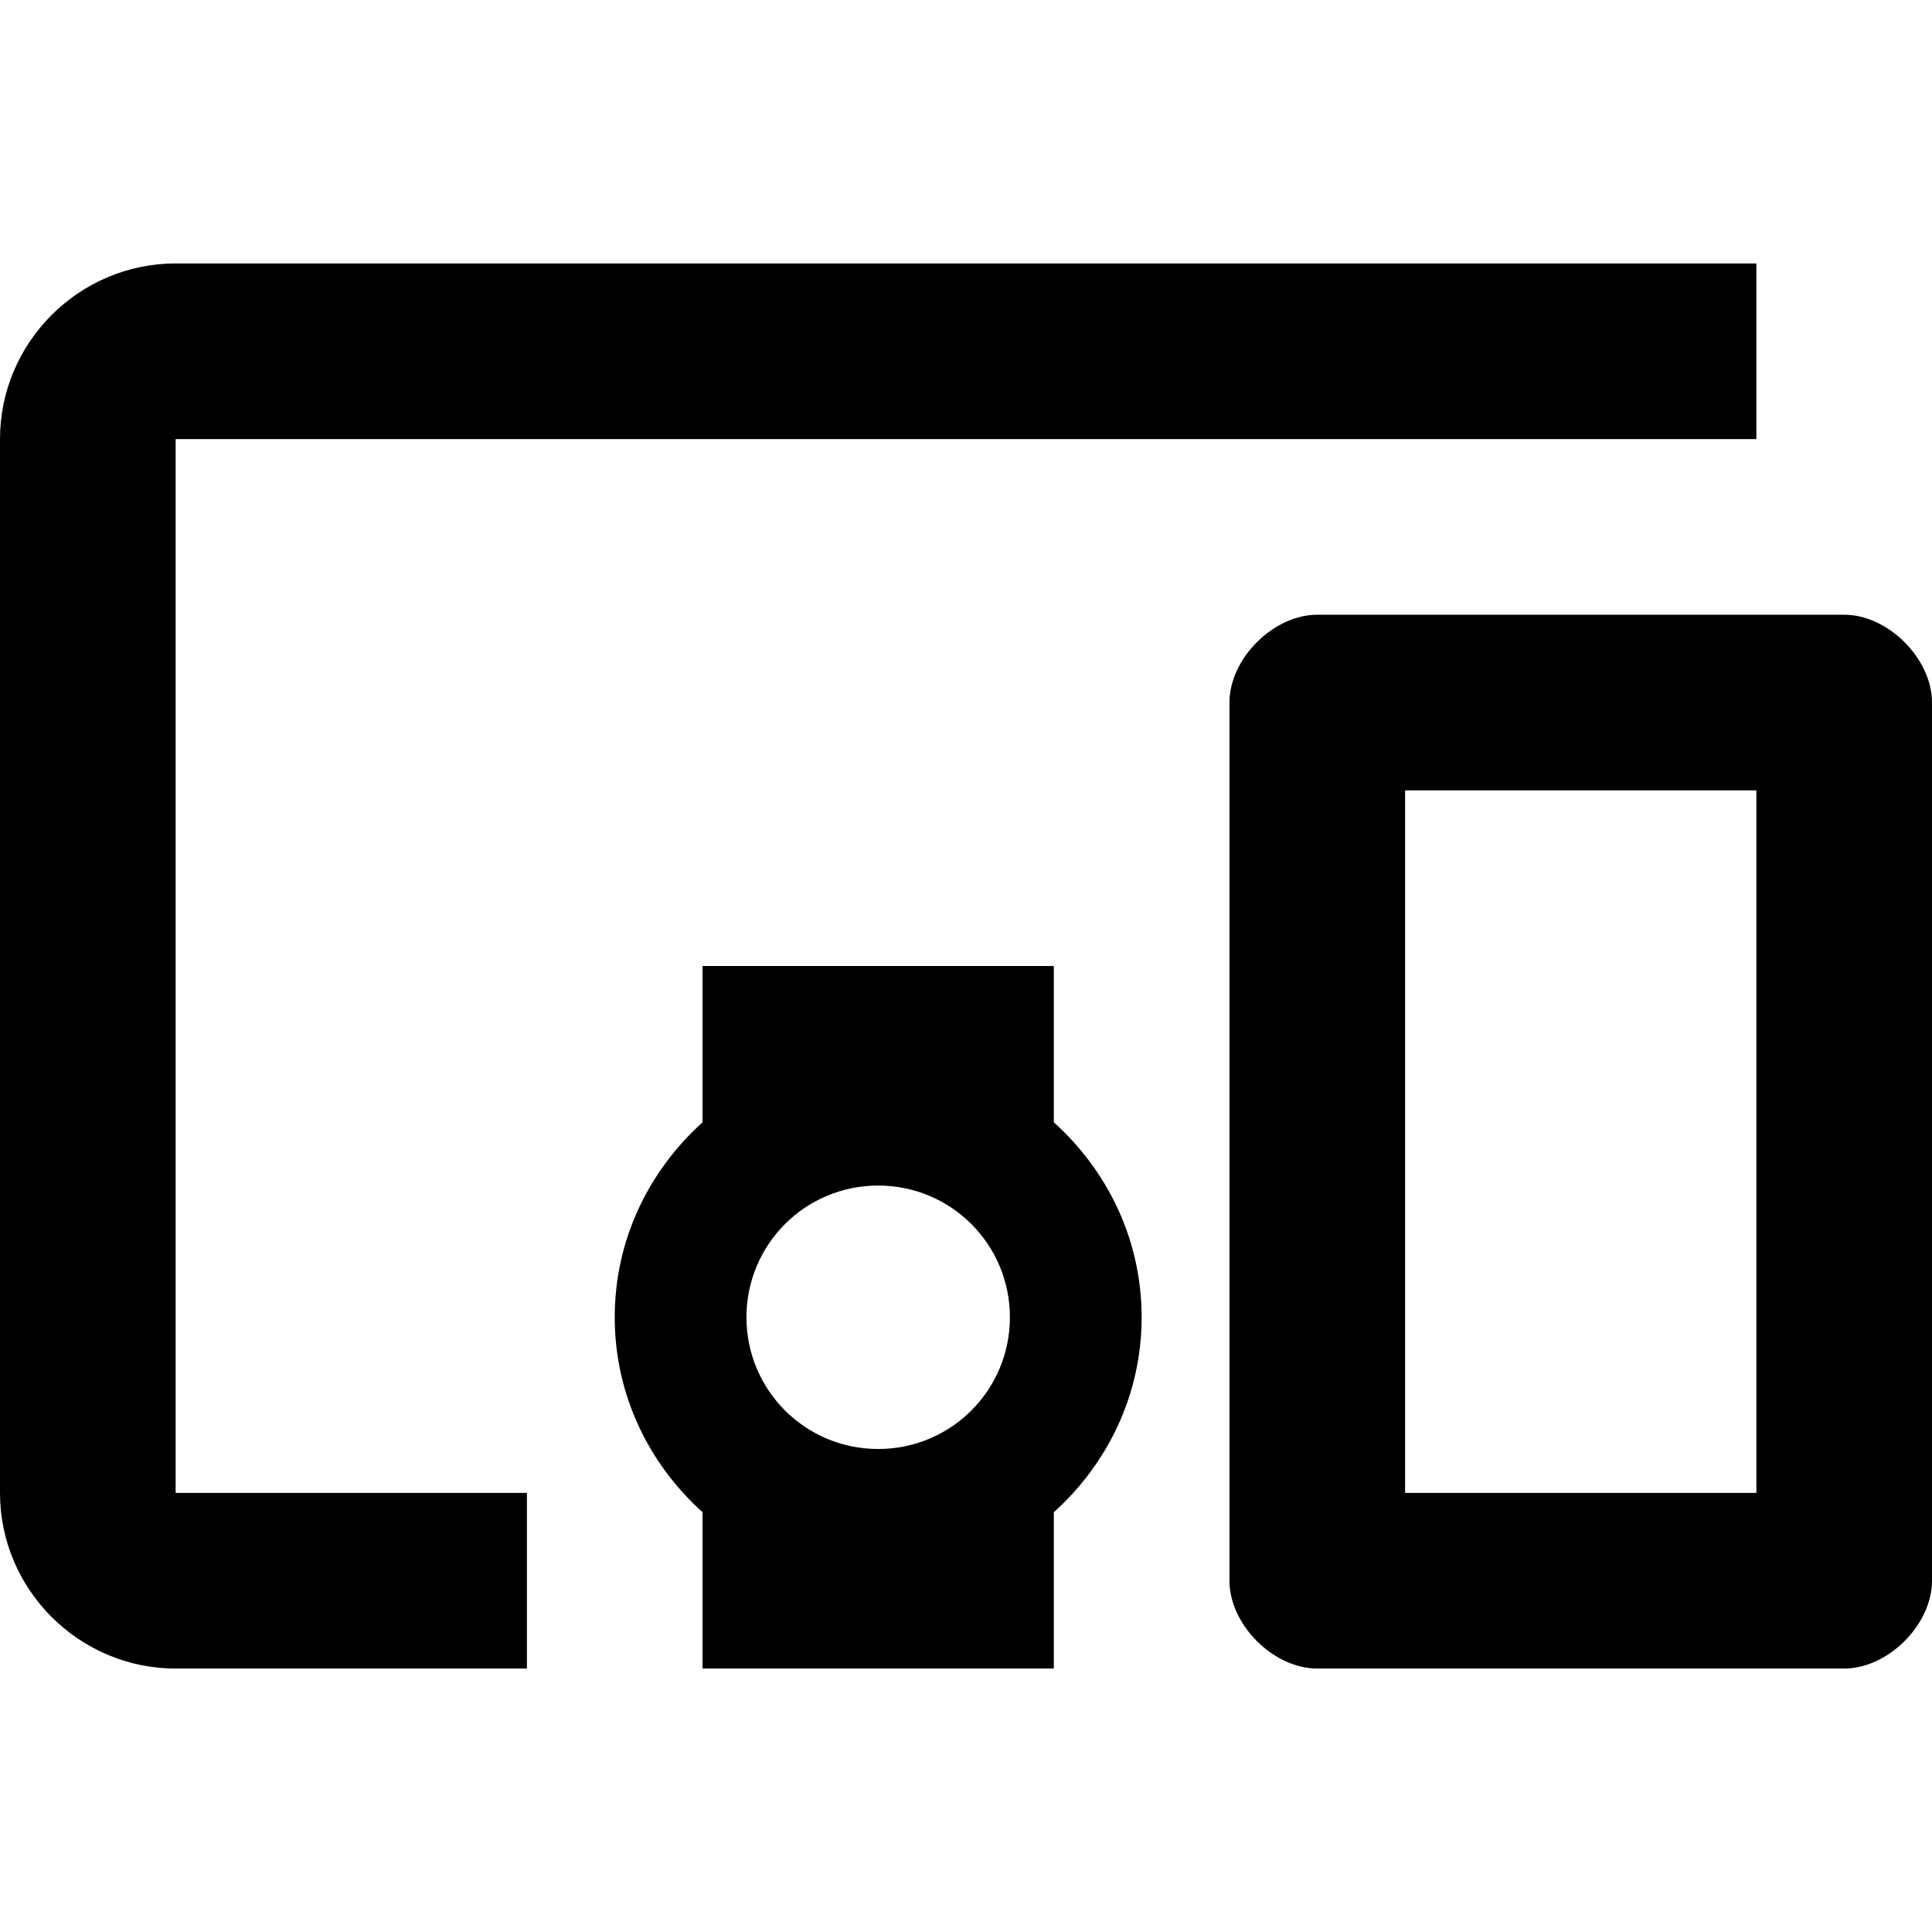 <?xml version="1.0" encoding="iso-8859-1"?>
<!-- Generator: Adobe Illustrator 19.0.0, SVG Export Plug-In . SVG Version: 6.00 Build 0)  -->
<svg xmlns="http://www.w3.org/2000/svg" xmlns:xlink="http://www.w3.org/1999/xlink" version="1.1" id="Capa_1" x="0px" y="0px" viewBox="0 0 469.333 469.333" style="enable-background:new 0 0 469.333 469.333;" xml:space="preserve">
<g>
	<g>
		<g>
			<path d="M448,149.333H320c-10.667,0-21.333,10.667-21.333,21.333V384c0,10.667,10.667,21.333,21.333,21.333h128     c10.667,0,21.333-10.667,21.333-21.333V170.667C469.333,160,458.667,149.333,448,149.333z M426.667,362.667h-85.333V192h85.333     V362.667z"/>
			<path d="M42.667,106.667h384V64h-384C19.2,64,0,83.2,0,106.667v256c0,23.467,19.2,42.667,42.667,42.667H128v-42.667H42.667     V106.667z"/>
			<path d="M256,272.64v-37.973h-85.333v37.973c-13.013,11.733-21.333,28.48-21.333,47.36c0,18.88,8.32,35.627,21.333,47.36v37.973     H256V367.36c13.013-11.733,21.333-28.48,21.333-47.36S269.013,284.373,256,272.64z M213.333,352c-17.707,0-32-14.293-32-32     c0-17.707,14.293-32,32-32s32,14.293,32,32C245.333,337.707,231.04,352,213.333,352z"/>
		</g>
	</g>
</g>
<g>
</g>
<g>
</g>
<g>
</g>
<g>
</g>
<g>
</g>
<g>
</g>
<g>
</g>
<g>
</g>
<g>
</g>
<g>
</g>
<g>
</g>
<g>
</g>
<g>
</g>
<g>
</g>
<g>
</g>
</svg>
